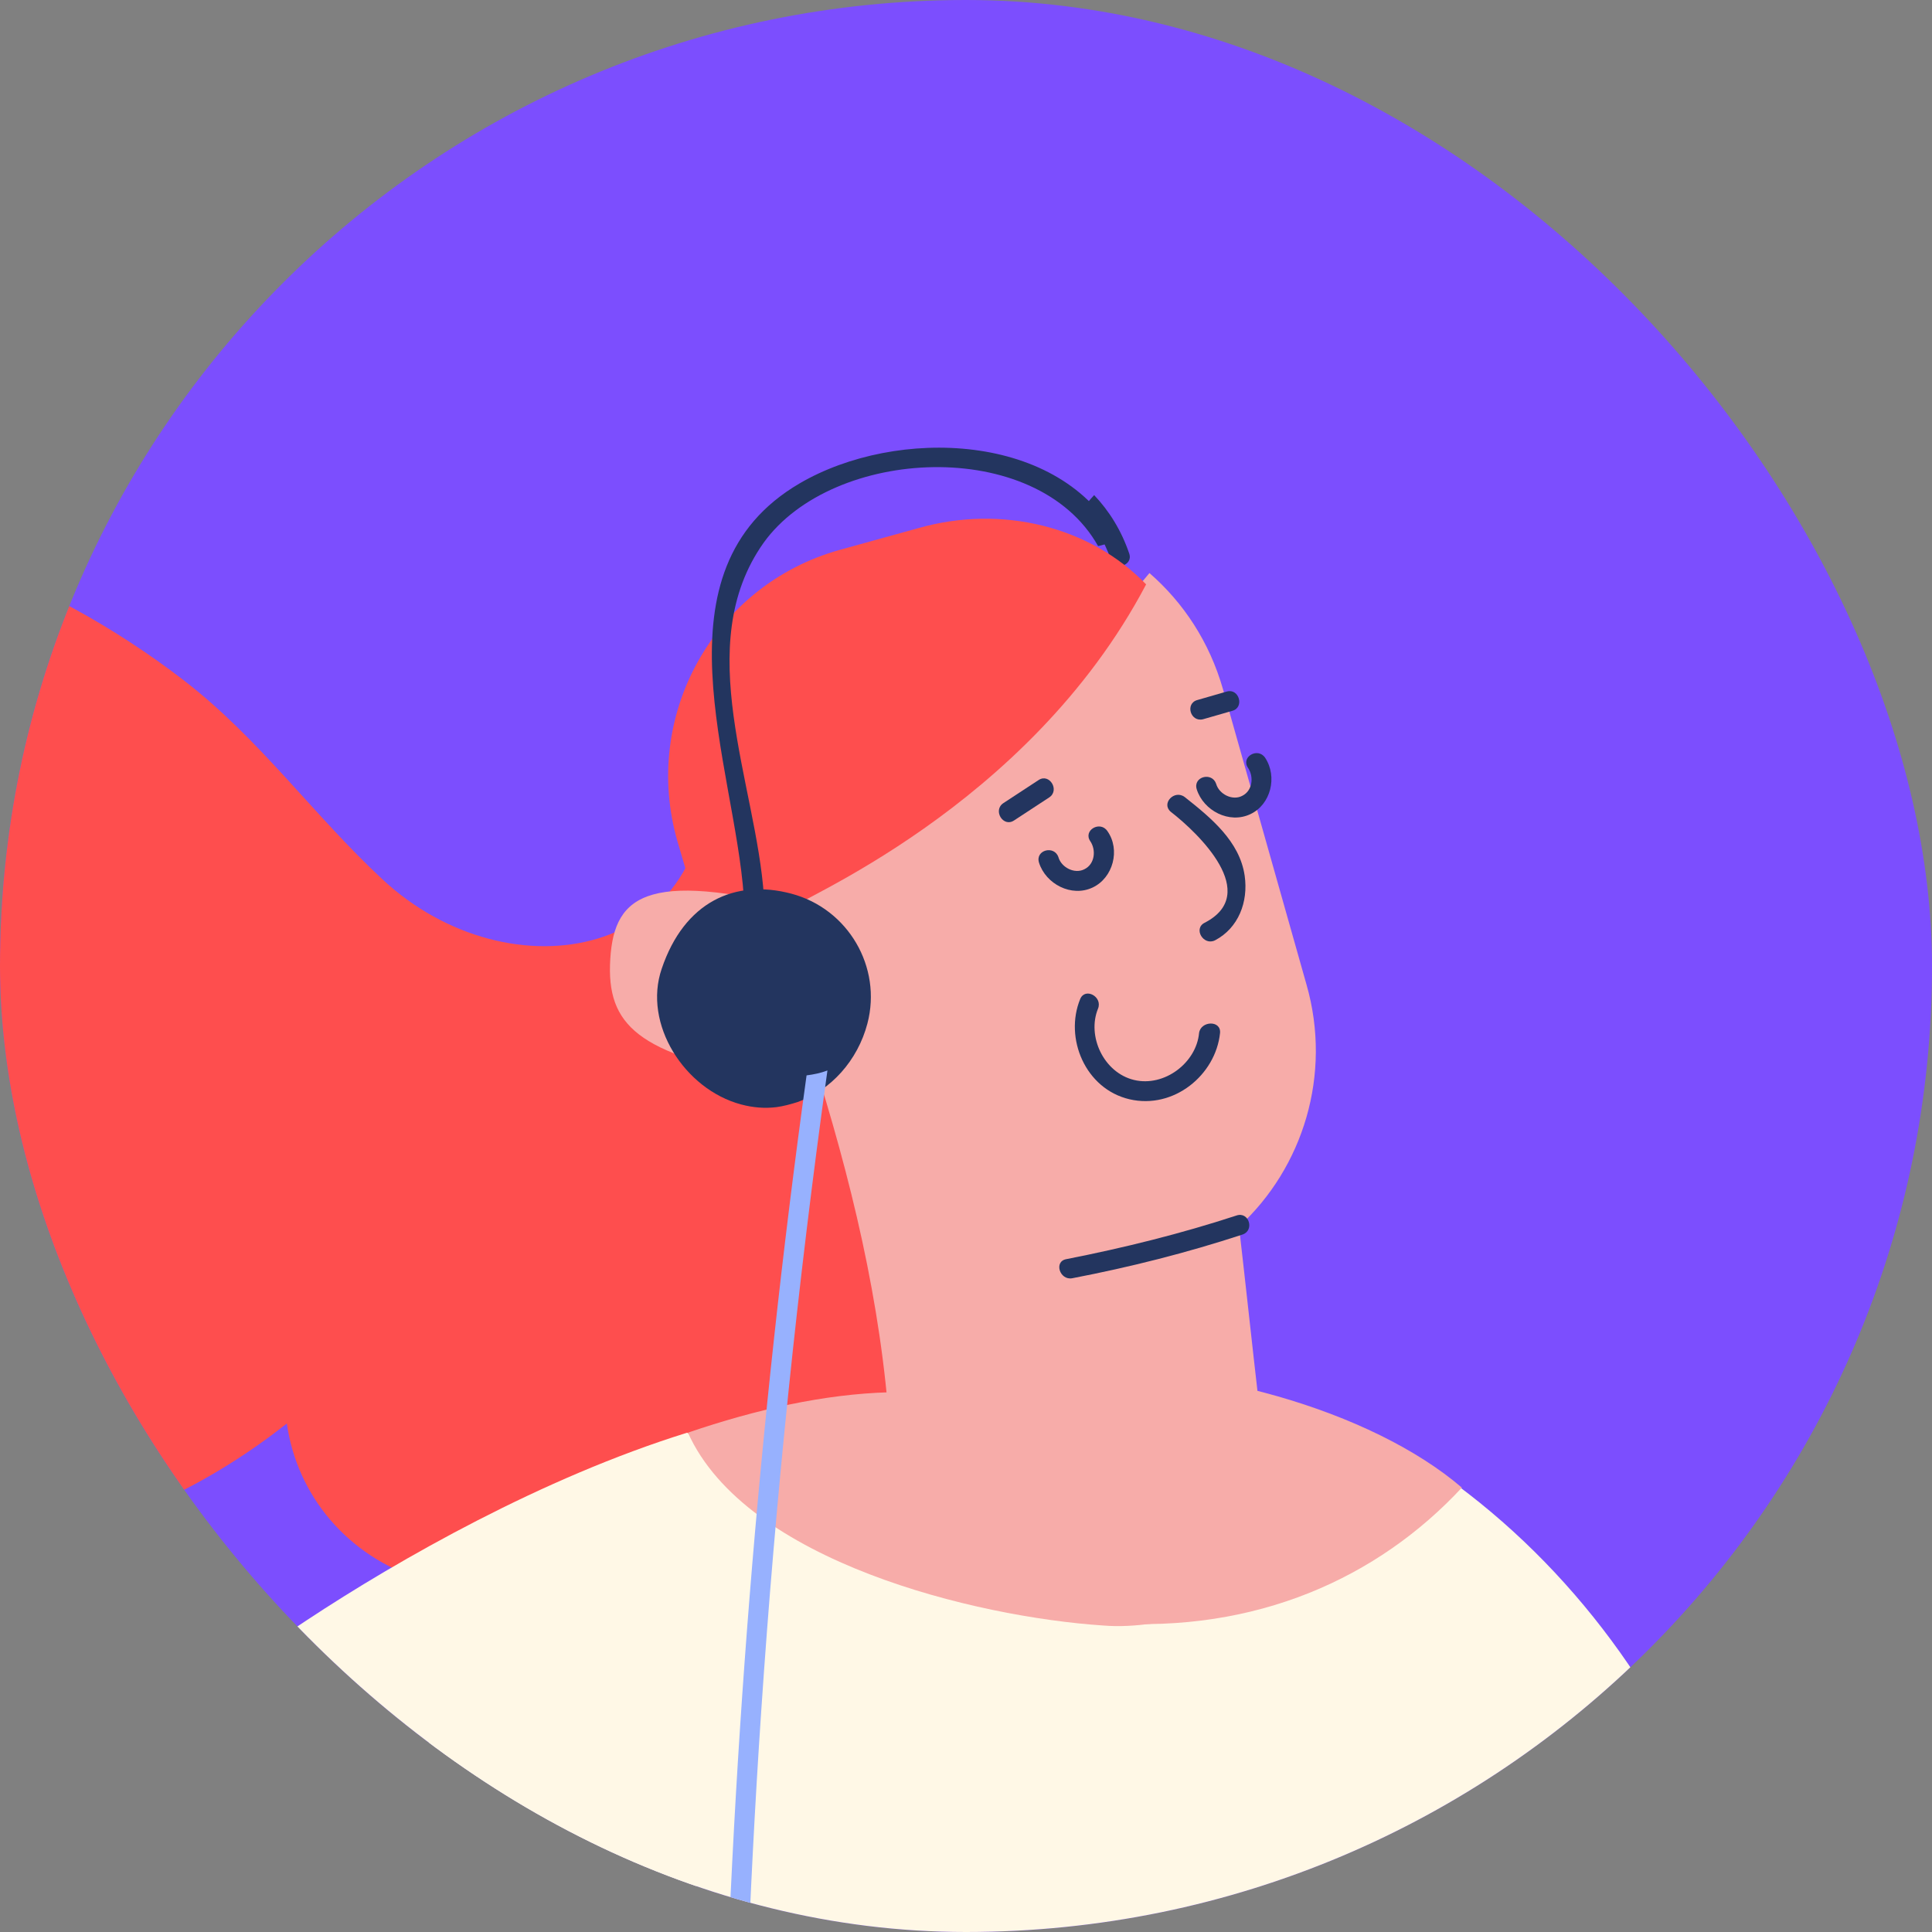 <svg width="150" height="150" viewBox="0 0 150 150" fill="none" xmlns="http://www.w3.org/2000/svg">
<rect x="0" y="0" width="150" height="150" fill="#808080" stroke="none"/>
<g clip-path="url(#clip0_1_740)">
<rect width="150" height="150" rx="75" fill="#7C4EFE"/>
<path d="M63.23 56.849C62.415 55.046 60.104 55.536 59.125 56.793C58.997 56.932 58.91 57.082 58.782 57.221C57.359 55.992 54.644 56.5 54.782 58.814C55.94 74.495 39.579 77.48 29.704 68.281C24.309 63.269 20.151 57.335 14.224 52.787C3.687 44.671 -11.476 38.322 -25.044 41.302C-35.06 43.483 -44.254 52.414 -42.682 63.224C-41.262 72.854 -32.287 78.213 -23.928 81.999C-32.993 92.191 -29.697 108.297 -17.833 115.646C-4.496 123.89 10.894 119.496 22.271 110.52C23.048 116.032 26.909 120.833 32.813 122.662C41.279 125.297 63.306 123.112 68.95 116.994C83.043 101.604 71.384 75.191 63.23 56.849Z" fill="#FE4E4E"/>
<path d="M162.698 203.503C162.452 203.298 162.247 203.105 162.07 202.964C162.014 202.859 161.917 202.742 161.793 202.573C160.686 201.144 159.359 199.867 158.2 198.466C155.883 195.663 153.695 192.723 151.664 189.699C150.634 188.16 149.697 186.605 148.707 185.079C148.651 184.974 148.583 184.91 148.554 184.857C148.454 184.608 148.285 184.293 148.072 183.834C146.471 180.543 144.871 177.252 143.52 173.86C142.399 171.02 141.394 168.083 140.51 165.182C140.694 165.589 139.573 161.431 139.509 161.06C139.124 159.275 138.831 157.474 138.538 155.673C138.148 153.315 137.262 145.889 136.431 142.959C121.074 153.211 108.262 170.772 95.114 183.75C100.415 200.583 108.836 216.373 120.434 229.907C133.215 244.762 148.384 255.015 164.87 265.268C166.387 266.206 167.892 267.183 169.357 268.149C178.134 255.268 186.733 242.246 196.516 230.105C184.883 221.657 172.853 212.783 162.698 203.503Z" fill="#FFF8E6"/>
<path d="M124.977 226.959C124.955 217.011 124.138 207.086 124.794 197.213C124.809 196.426 124.876 195.61 124.891 194.823C124.45 184.221 124.727 172.825 132.278 165.396C132.883 158.497 133.54 151.571 134.024 144.636C130.22 132.969 122.82 122.498 113.095 115.28C110.95 117.488 108.395 119.308 105.674 120.505C96.897 124.395 87.085 124.101 77.914 121.801C70.868 120.015 63.522 116.73 58.005 111.712C40.336 120.469 27.406 137.746 27.445 159.135C27.478 177.003 21.791 224.145 20.514 229.915C55.182 234.851 90.109 236.258 125.096 237.024C125.019 233.745 124.978 230.346 124.977 226.959Z" fill="#FFF8E6"/>
<path d="M122.986 146.81C122.309 146.021 121.213 147.152 121.863 147.888C127.172 153.988 126.419 162.666 120.246 167.749C119.46 168.397 120.553 169.537 121.288 168.918C128.082 163.314 128.81 153.515 122.986 146.81Z" fill="#23355F"/>
<path d="M45.081 168.447C45.916 162.707 50.138 154.954 53.99 147.13C55.11 136.989 55.86 126.778 57.442 116.692C55.539 113.744 53.493 111.152 53.339 111.238C42.12 114.726 31.013 121.048 23.823 125.789C2.096 140.097 -15.103 160.97 -25.053 185.519C-34.824 209.591 -37.395 236.436 -33.178 262.282C-27.99 260.34 -22.887 258.239 -17.716 256.203C-8.486 252.541 1.1 249.923 10.335 246.395C10.346 246.355 10.33 246.26 10.341 246.22C8.749 203.812 15.458 200.166 24.701 186.597C30.338 178.439 37.206 173.153 45.081 168.447Z" fill="#FFF8E6"/>
<path d="M48.034 153.231C39.553 162.679 32.033 172.871 25.396 183.781C24.892 184.646 26.213 185.501 26.717 184.636C33.24 173.824 40.725 163.755 49.092 154.404C49.773 153.683 48.715 152.51 48.034 153.231Z" fill="#23355F"/>
<path d="M87.677 42.991C87.063 41.176 86.11 39.662 84.949 38.44C84.588 38.821 84.257 39.254 83.936 39.646C84.925 40.692 85.728 41.949 86.223 43.385C86.447 44.356 87.993 43.944 87.677 42.991Z" fill="#23355F"/>
<path d="M86 126C97.534 126.808 106.999 122.5 113.499 115.5C106.5 109.5 93.016 105.632 81.353 106.326C72.201 106.874 63.314 109.447 55.501 113.648C61.672 121.945 76.841 125.397 86 126Z" fill="#F7ACA9"/>
<path d="M97.72 108.797C97.199 104.271 96.718 99.756 96.197 95.23C101.158 90.666 103.44 83.442 101.439 76.451L94.95 53.504C93.905 49.843 91.886 46.792 89.243 44.492C85.003 49.604 80.332 54.378 75.343 58.715C70.632 63.478 65.361 67.738 59.802 71.437C61.356 75.632 62.454 80.096 63.57 83.645C66.535 93.267 68.741 102.988 69.188 113.018C71.228 119.187 76.179 123.914 83.216 123.863C90.516 123.796 98.62 116.891 97.72 108.797Z" fill="#F7ACA9"/>
<path d="M61.425 70.541C61.379 70.051 79.783 62.846 88.985 45.371C84.632 40.867 77.758 39.164 71.306 41.003L65.152 42.705C55.413 45.448 49.791 55.585 52.598 65.321L53.494 68.382C56.34 68.663 58.987 69.369 61.425 70.541Z" fill="#FE4E4E"/>
<path d="M63.712 70.959C50.47 67.434 47.696 69.297 47.381 74.467C47.067 79.637 49.558 81.833 59.728 83.699C69.857 85.554 63.712 70.959 63.712 70.959Z" fill="#F7ACA9"/>
<path d="M62.981 77.742C60.403 75.244 56.963 73.856 53.326 73.737C52.276 73.695 52.36 75.246 53.368 75.278C56.61 75.386 59.593 76.663 61.891 78.88C62.639 79.572 63.73 78.434 62.981 77.742Z" fill="#23355F"/>
<path d="M91.983 61.884C91.188 61.276 90.121 62.384 90.905 63.033C93.069 64.711 97.92 69.387 93.523 71.646C92.626 72.102 93.443 73.459 94.341 73.003C96.147 72.051 96.929 70.036 96.636 67.991C96.249 65.31 93.995 63.477 91.983 61.884Z" fill="#23355F"/>
<path d="M96.016 94.367C91.682 95.786 87.258 96.882 82.804 97.757C81.792 97.926 82.275 99.423 83.247 99.243C87.741 98.379 92.124 97.273 96.458 95.853C97.42 95.542 96.978 94.055 96.016 94.367Z" fill="#23355F"/>
<path d="M80.637 60.563C79.743 61.15 78.798 61.766 77.904 62.353C77.062 62.91 77.884 64.26 78.726 63.703C79.62 63.116 80.565 62.499 81.459 61.913C82.301 61.356 81.479 60.006 80.637 60.563Z" fill="#23355F"/>
<path d="M95.251 53.69L92.975 54.346C91.986 54.605 92.424 56.099 93.412 55.84L95.689 55.185C96.636 54.915 96.199 53.42 95.251 53.69Z" fill="#23355F"/>
<path d="M93.095 80.209C92.88 82.516 90.401 84.412 88.046 83.848C85.691 83.283 84.376 80.451 85.249 78.313C85.628 77.38 84.243 76.636 83.864 77.569C82.623 80.601 84.259 84.546 87.694 85.347C91.129 86.147 94.387 83.464 94.724 80.199C94.814 79.191 93.217 79.252 93.095 80.209Z" fill="#23355F"/>
<path d="M85.982 64.531C85.418 63.688 84.081 64.46 84.644 65.302C85.118 65.992 85.004 67.088 84.202 67.482C83.441 67.887 82.403 67.352 82.177 66.555C81.859 65.604 80.362 65.987 80.669 66.978C81.193 68.634 83.187 69.683 84.832 68.906C86.425 68.159 87 65.971 85.982 64.531Z" fill="#23355F"/>
<path d="M98.228 58.836C97.664 57.992 96.326 58.764 96.89 59.607C97.364 60.297 97.25 61.393 96.448 61.787C95.687 62.192 94.649 61.657 94.422 60.86C94.105 59.908 92.608 60.291 92.915 61.283C93.439 62.939 95.433 63.988 97.077 63.211C98.671 62.464 99.194 60.306 98.228 58.836Z" fill="#23355F"/>
<path d="M85.257 42.4C85.766 42.276 86.285 42.111 86.804 41.946C82.408 33.509 69.593 33.141 62.087 37.528C50.496 44.301 57.035 59.342 57.749 69.62C57.829 70.646 59.392 70.632 59.312 69.607C58.724 60.847 53.621 50.124 59.288 42.14C64.645 34.683 80.455 33.854 85.257 42.4Z" fill="#23355F"/>
<path d="M67.346 79.465C66.59 82.345 64.502 84.653 61.909 85.568C61.386 85.733 60.823 85.886 60.281 85.959C59.381 86.067 58.483 86.001 57.546 85.751C53.146 84.579 49.901 79.504 51.376 75.21C53.127 70.034 57.048 68.214 61.447 69.386C65.847 70.558 68.496 75.083 67.346 79.465Z" fill="#23355F"/>
<path d="M93 125.5C90.706 125.828 88.244 126.419 85.65 126.204C75.712 125.539 57.912 121.233 53.411 111.232C64.034 107.596 74.638 106.539 82.575 111.138C87.102 114.087 90.701 118.723 92.544 124.5C92.719 125.012 92.908 125.009 93 125.5Z" fill="#F7ACA9"/>
<path d="M47.951 293.41C47.175 294.033 46.089 292.919 46.875 292.255C59.494 281.994 60.436 264.725 59.35 249.498C57.287 221.214 55.501 193.187 56.115 164.782C56.71 137.574 58.894 110.422 62.622 83.492C63.16 83.424 63.71 83.315 64.242 83.112C61.941 99.635 60.215 116.278 59.097 132.918C57.139 161.96 57.023 191.087 58.702 220.152C59.521 234.277 61.885 248.625 61.225 262.77C60.66 274.316 57.023 286.003 47.951 293.41Z" fill="#97B1FE"/>
</g>
<defs>
<clipPath id="clip0_1_740">
<rect width="150" height="150" rx="75" fill="white"/>
</clipPath>
</defs>
</svg>
